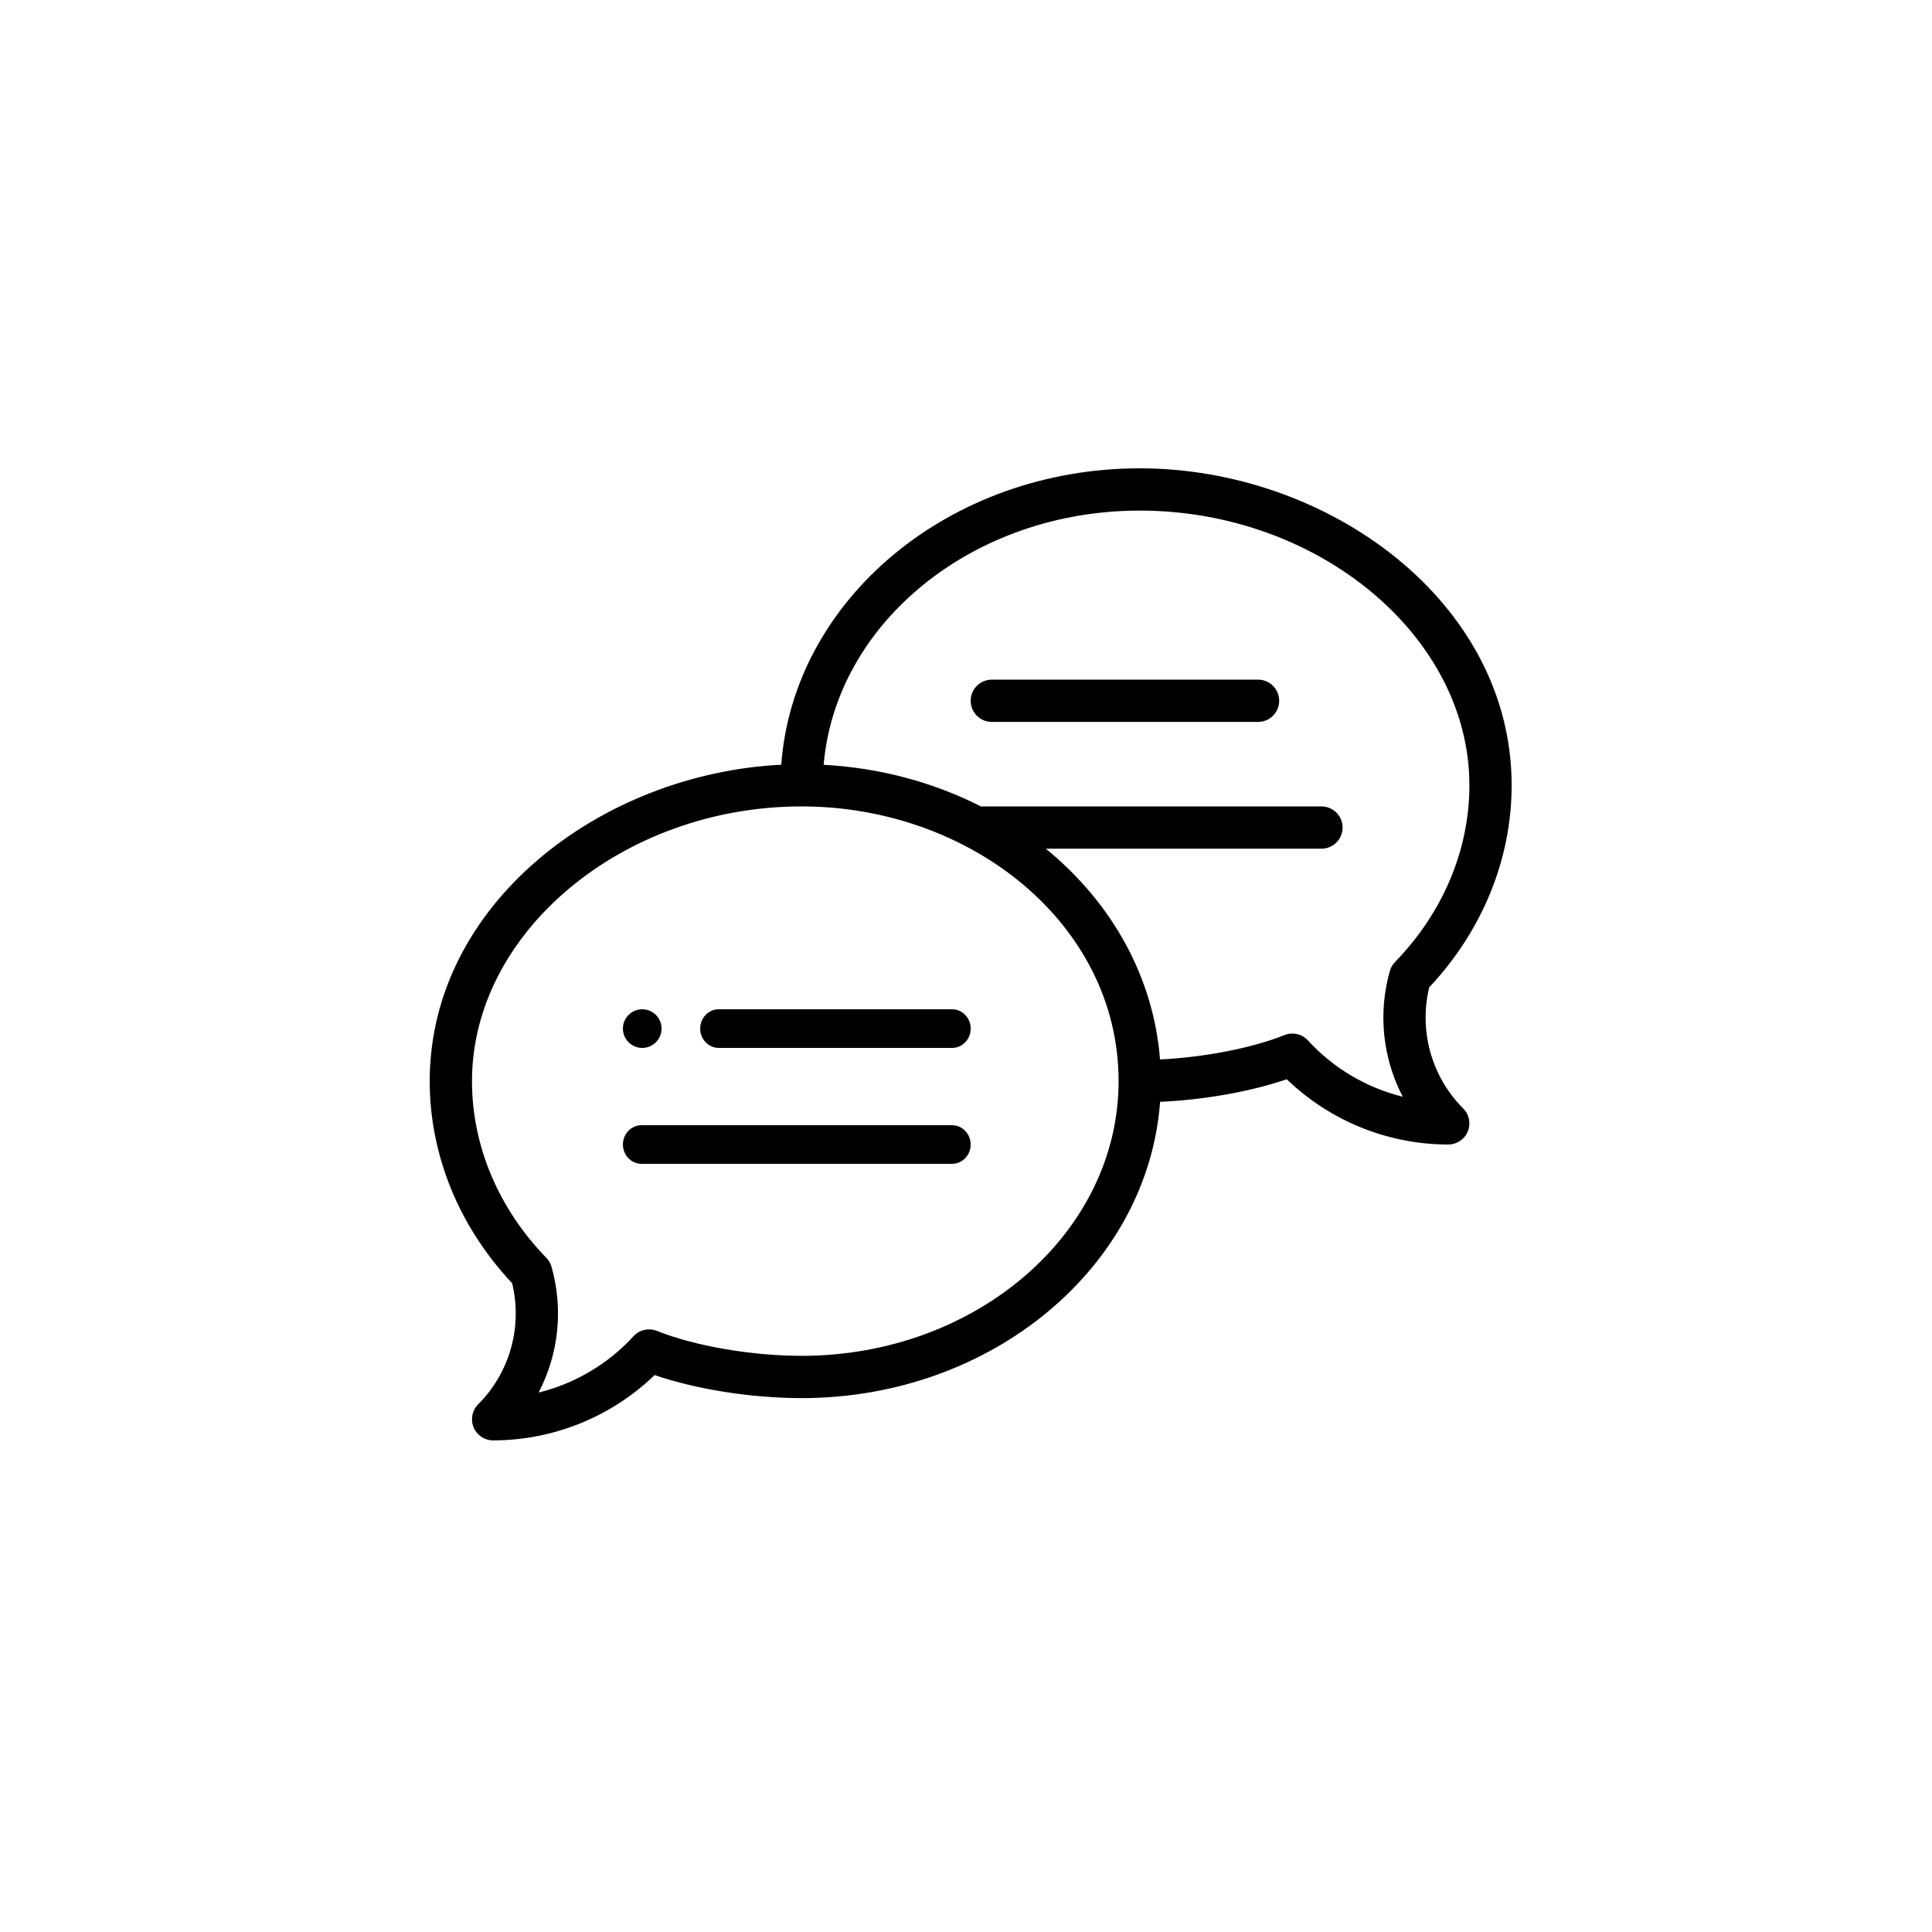 <svg width="50" height="50" viewBox="0 0 50 50" fill="none" xmlns="http://www.w3.org/2000/svg">
    <path
        d="M16.621 27.12C16.897 27.12 17.121 26.896 17.121 26.62C17.121 26.344 16.897 26.12 16.621 26.12C16.345 26.12 16.121 26.344 16.121 26.62C16.121 26.896 16.345 27.12 16.621 27.12Z"
        fill="#000000" />
    <path
        d="M24.642 26.12H18.601C18.336 26.12 18.121 26.344 18.121 26.62C18.121 26.896 18.336 27.12 18.601 27.12H24.642C24.907 27.12 25.121 26.896 25.121 26.62C25.121 26.344 24.907 26.12 24.642 26.12Z"
        fill="#000000" />
    <path
        d="M24.637 29.12H16.605C16.338 29.12 16.121 29.344 16.121 29.62C16.121 29.896 16.338 30.12 16.605 30.12H24.637C24.904 30.12 25.121 29.896 25.121 29.62C25.121 29.344 24.904 29.12 24.637 29.12Z"
        fill="#000000" />
    <path
        d="M29.496 12.12C24.573 12.12 20.532 15.515 20.219 19.791C15.53 20.026 11.121 23.407 11.121 27.98C11.121 29.891 11.877 31.743 13.254 33.21C13.526 34.333 13.196 35.523 12.375 36.343C12.219 36.5 12.172 36.735 12.257 36.939C12.341 37.143 12.54 37.277 12.762 37.277C14.321 37.277 15.825 36.665 16.941 35.587C18.029 35.958 19.449 36.183 20.746 36.183C25.669 36.183 29.709 32.789 30.023 28.515C31.168 28.464 32.359 28.252 33.301 27.931C34.418 29.009 35.921 29.62 37.481 29.62C37.702 29.62 37.901 29.487 37.986 29.283C38.07 29.078 38.024 28.843 37.867 28.687C37.047 27.866 36.716 26.676 36.988 25.553C38.365 24.086 39.121 22.235 39.121 20.323C39.121 15.572 34.372 12.12 29.496 12.12ZM20.746 35.089C19.455 35.089 17.985 34.836 16.999 34.444C16.788 34.36 16.547 34.415 16.394 34.583C15.733 35.305 14.875 35.808 13.939 36.039C14.455 35.052 14.586 33.887 14.273 32.784C14.248 32.697 14.202 32.618 14.139 32.553C12.898 31.275 12.215 29.651 12.215 27.98C12.215 24.126 16.122 20.87 20.746 20.87C25.113 20.87 28.949 23.907 28.949 27.98C28.949 31.9 25.269 35.089 20.746 35.089V35.089ZM36.103 24.897C36.04 24.962 35.994 25.041 35.97 25.128C35.656 26.231 35.788 27.395 36.303 28.383C35.368 28.152 34.509 27.648 33.849 26.926C33.695 26.759 33.454 26.703 33.243 26.788C32.389 27.127 31.171 27.362 30.021 27.419C29.861 25.351 28.83 23.407 27.066 21.964H34.199C34.501 21.964 34.746 21.719 34.746 21.417C34.746 21.115 34.501 20.87 34.199 20.87H25.386C24.145 20.238 22.751 19.87 21.316 19.793C21.63 16.12 25.179 13.214 29.496 13.214C34.121 13.214 38.028 16.47 38.028 20.323C38.028 21.995 37.344 23.619 36.103 24.897V24.897Z"
        fill="#000000" />
    <path
        d="M32.559 17.589H25.668C25.366 17.589 25.121 17.834 25.121 18.136C25.121 18.438 25.366 18.683 25.668 18.683H32.559C32.861 18.683 33.105 18.438 33.105 18.136C33.105 17.834 32.861 17.589 32.559 17.589Z"
        fill="#000000" />
</svg>